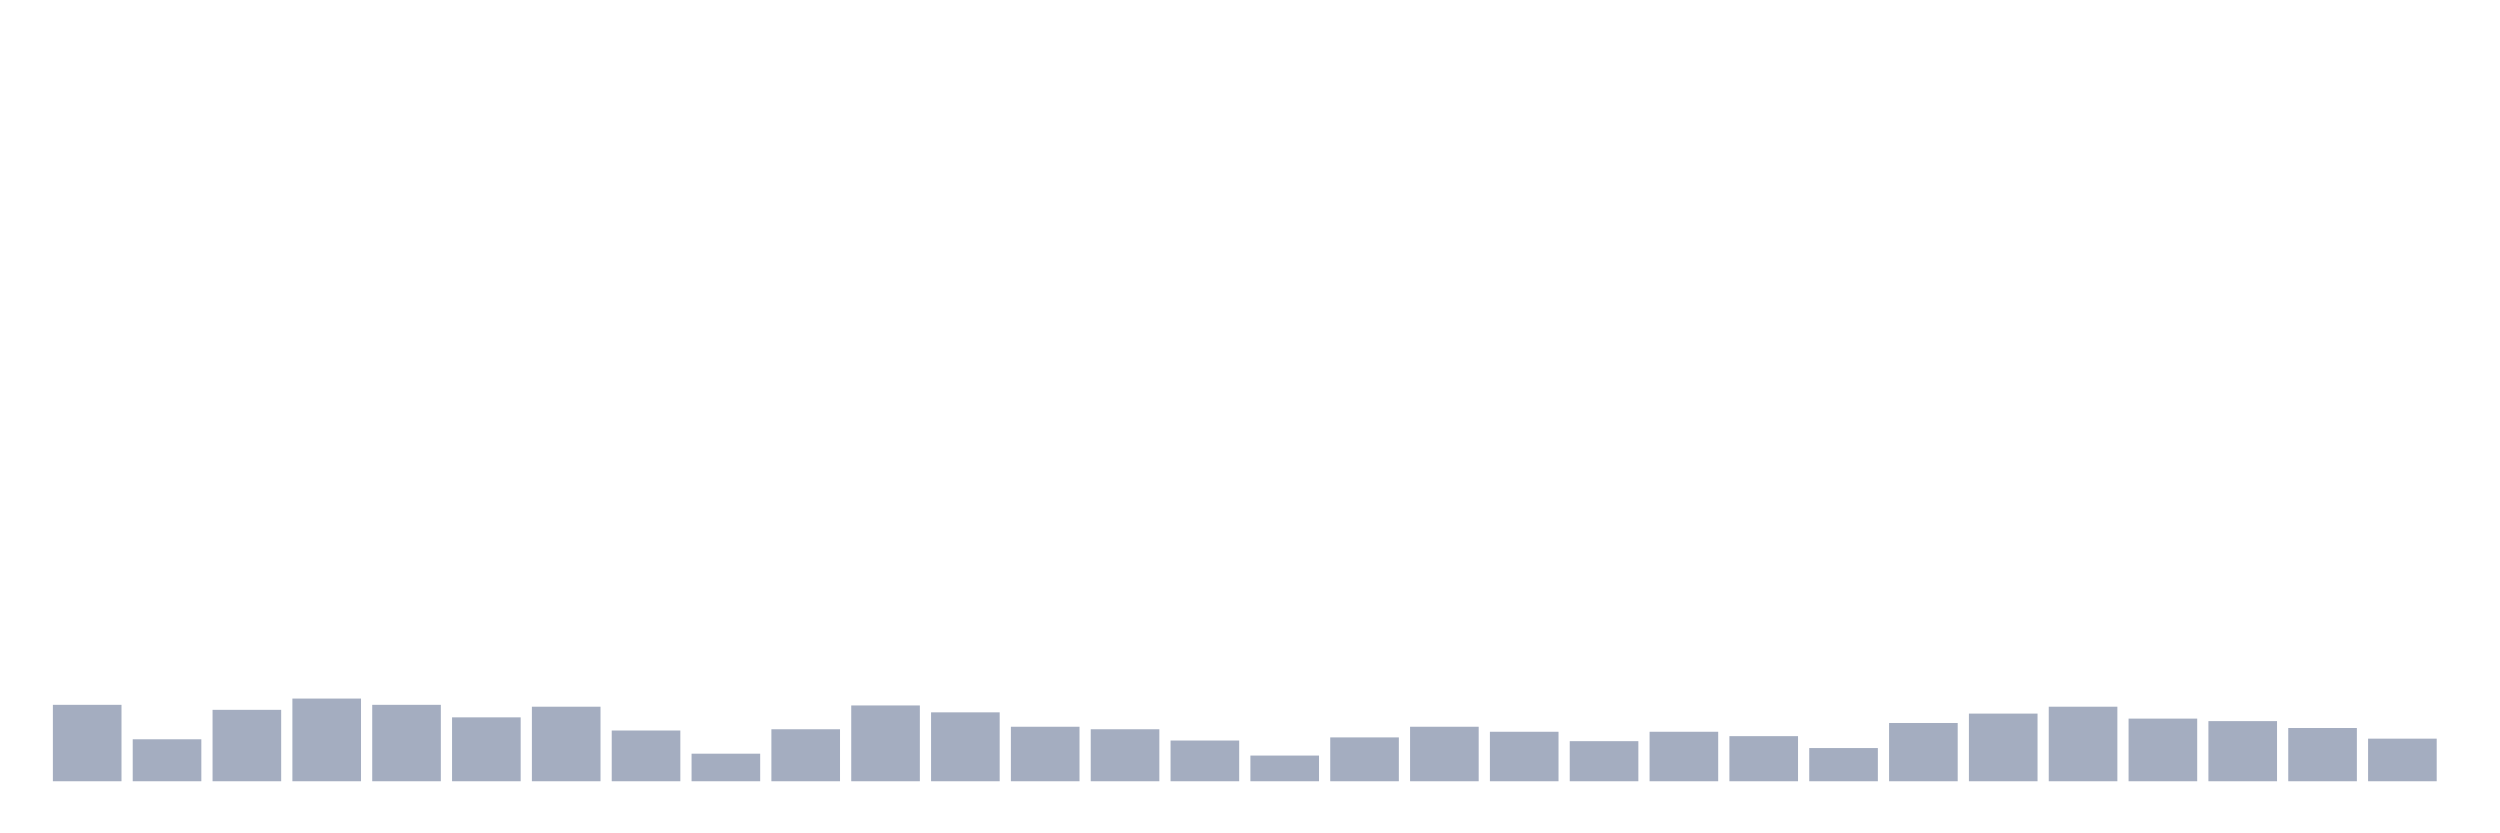 <svg xmlns="http://www.w3.org/2000/svg" viewBox="0 0 480 160"><g transform="translate(10,10)"><rect class="bar" x="0.153" width="13.175" y="125.326" height="14.674" fill="rgb(164,173,192)"></rect><rect class="bar" x="15.482" width="13.175" y="131.942" height="8.058" fill="rgb(164,173,192)"></rect><rect class="bar" x="30.81" width="13.175" y="126.289" height="13.711" fill="rgb(164,173,192)"></rect><rect class="bar" x="46.138" width="13.175" y="124.124" height="15.876" fill="rgb(164,173,192)"></rect><rect class="bar" x="61.466" width="13.175" y="125.326" height="14.674" fill="rgb(164,173,192)"></rect><rect class="bar" x="76.794" width="13.175" y="127.732" height="12.268" fill="rgb(164,173,192)"></rect><rect class="bar" x="92.123" width="13.175" y="125.687" height="14.313" fill="rgb(164,173,192)"></rect><rect class="bar" x="107.451" width="13.175" y="130.258" height="9.742" fill="rgb(164,173,192)"></rect><rect class="bar" x="122.779" width="13.175" y="134.708" height="5.292" fill="rgb(164,173,192)"></rect><rect class="bar" x="138.107" width="13.175" y="130.017" height="9.983" fill="rgb(164,173,192)"></rect><rect class="bar" x="153.436" width="13.175" y="125.447" height="14.553" fill="rgb(164,173,192)"></rect><rect class="bar" x="168.764" width="13.175" y="126.77" height="13.23" fill="rgb(164,173,192)"></rect><rect class="bar" x="184.092" width="13.175" y="129.536" height="10.464" fill="rgb(164,173,192)"></rect><rect class="bar" x="199.42" width="13.175" y="130.017" height="9.983" fill="rgb(164,173,192)"></rect><rect class="bar" x="214.748" width="13.175" y="132.182" height="7.818" fill="rgb(164,173,192)"></rect><rect class="bar" x="230.077" width="13.175" y="135.069" height="4.931" fill="rgb(164,173,192)"></rect><rect class="bar" x="245.405" width="13.175" y="131.581" height="8.419" fill="rgb(164,173,192)"></rect><rect class="bar" x="260.733" width="13.175" y="129.536" height="10.464" fill="rgb(164,173,192)"></rect><rect class="bar" x="276.061" width="13.175" y="130.498" height="9.502" fill="rgb(164,173,192)"></rect><rect class="bar" x="291.39" width="13.175" y="132.302" height="7.698" fill="rgb(164,173,192)"></rect><rect class="bar" x="306.718" width="13.175" y="130.498" height="9.502" fill="rgb(164,173,192)"></rect><rect class="bar" x="322.046" width="13.175" y="131.34" height="8.66" fill="rgb(164,173,192)"></rect><rect class="bar" x="337.374" width="13.175" y="133.625" height="6.375" fill="rgb(164,173,192)"></rect><rect class="bar" x="352.702" width="13.175" y="128.814" height="11.186" fill="rgb(164,173,192)"></rect><rect class="bar" x="368.031" width="13.175" y="127.01" height="12.99" fill="rgb(164,173,192)"></rect><rect class="bar" x="383.359" width="13.175" y="125.687" height="14.313" fill="rgb(164,173,192)"></rect><rect class="bar" x="398.687" width="13.175" y="127.973" height="12.027" fill="rgb(164,173,192)"></rect><rect class="bar" x="414.015" width="13.175" y="128.454" height="11.546" fill="rgb(164,173,192)"></rect><rect class="bar" x="429.344" width="13.175" y="129.777" height="10.223" fill="rgb(164,173,192)"></rect><rect class="bar" x="444.672" width="13.175" y="131.821" height="8.179" fill="rgb(164,173,192)"></rect></g></svg>